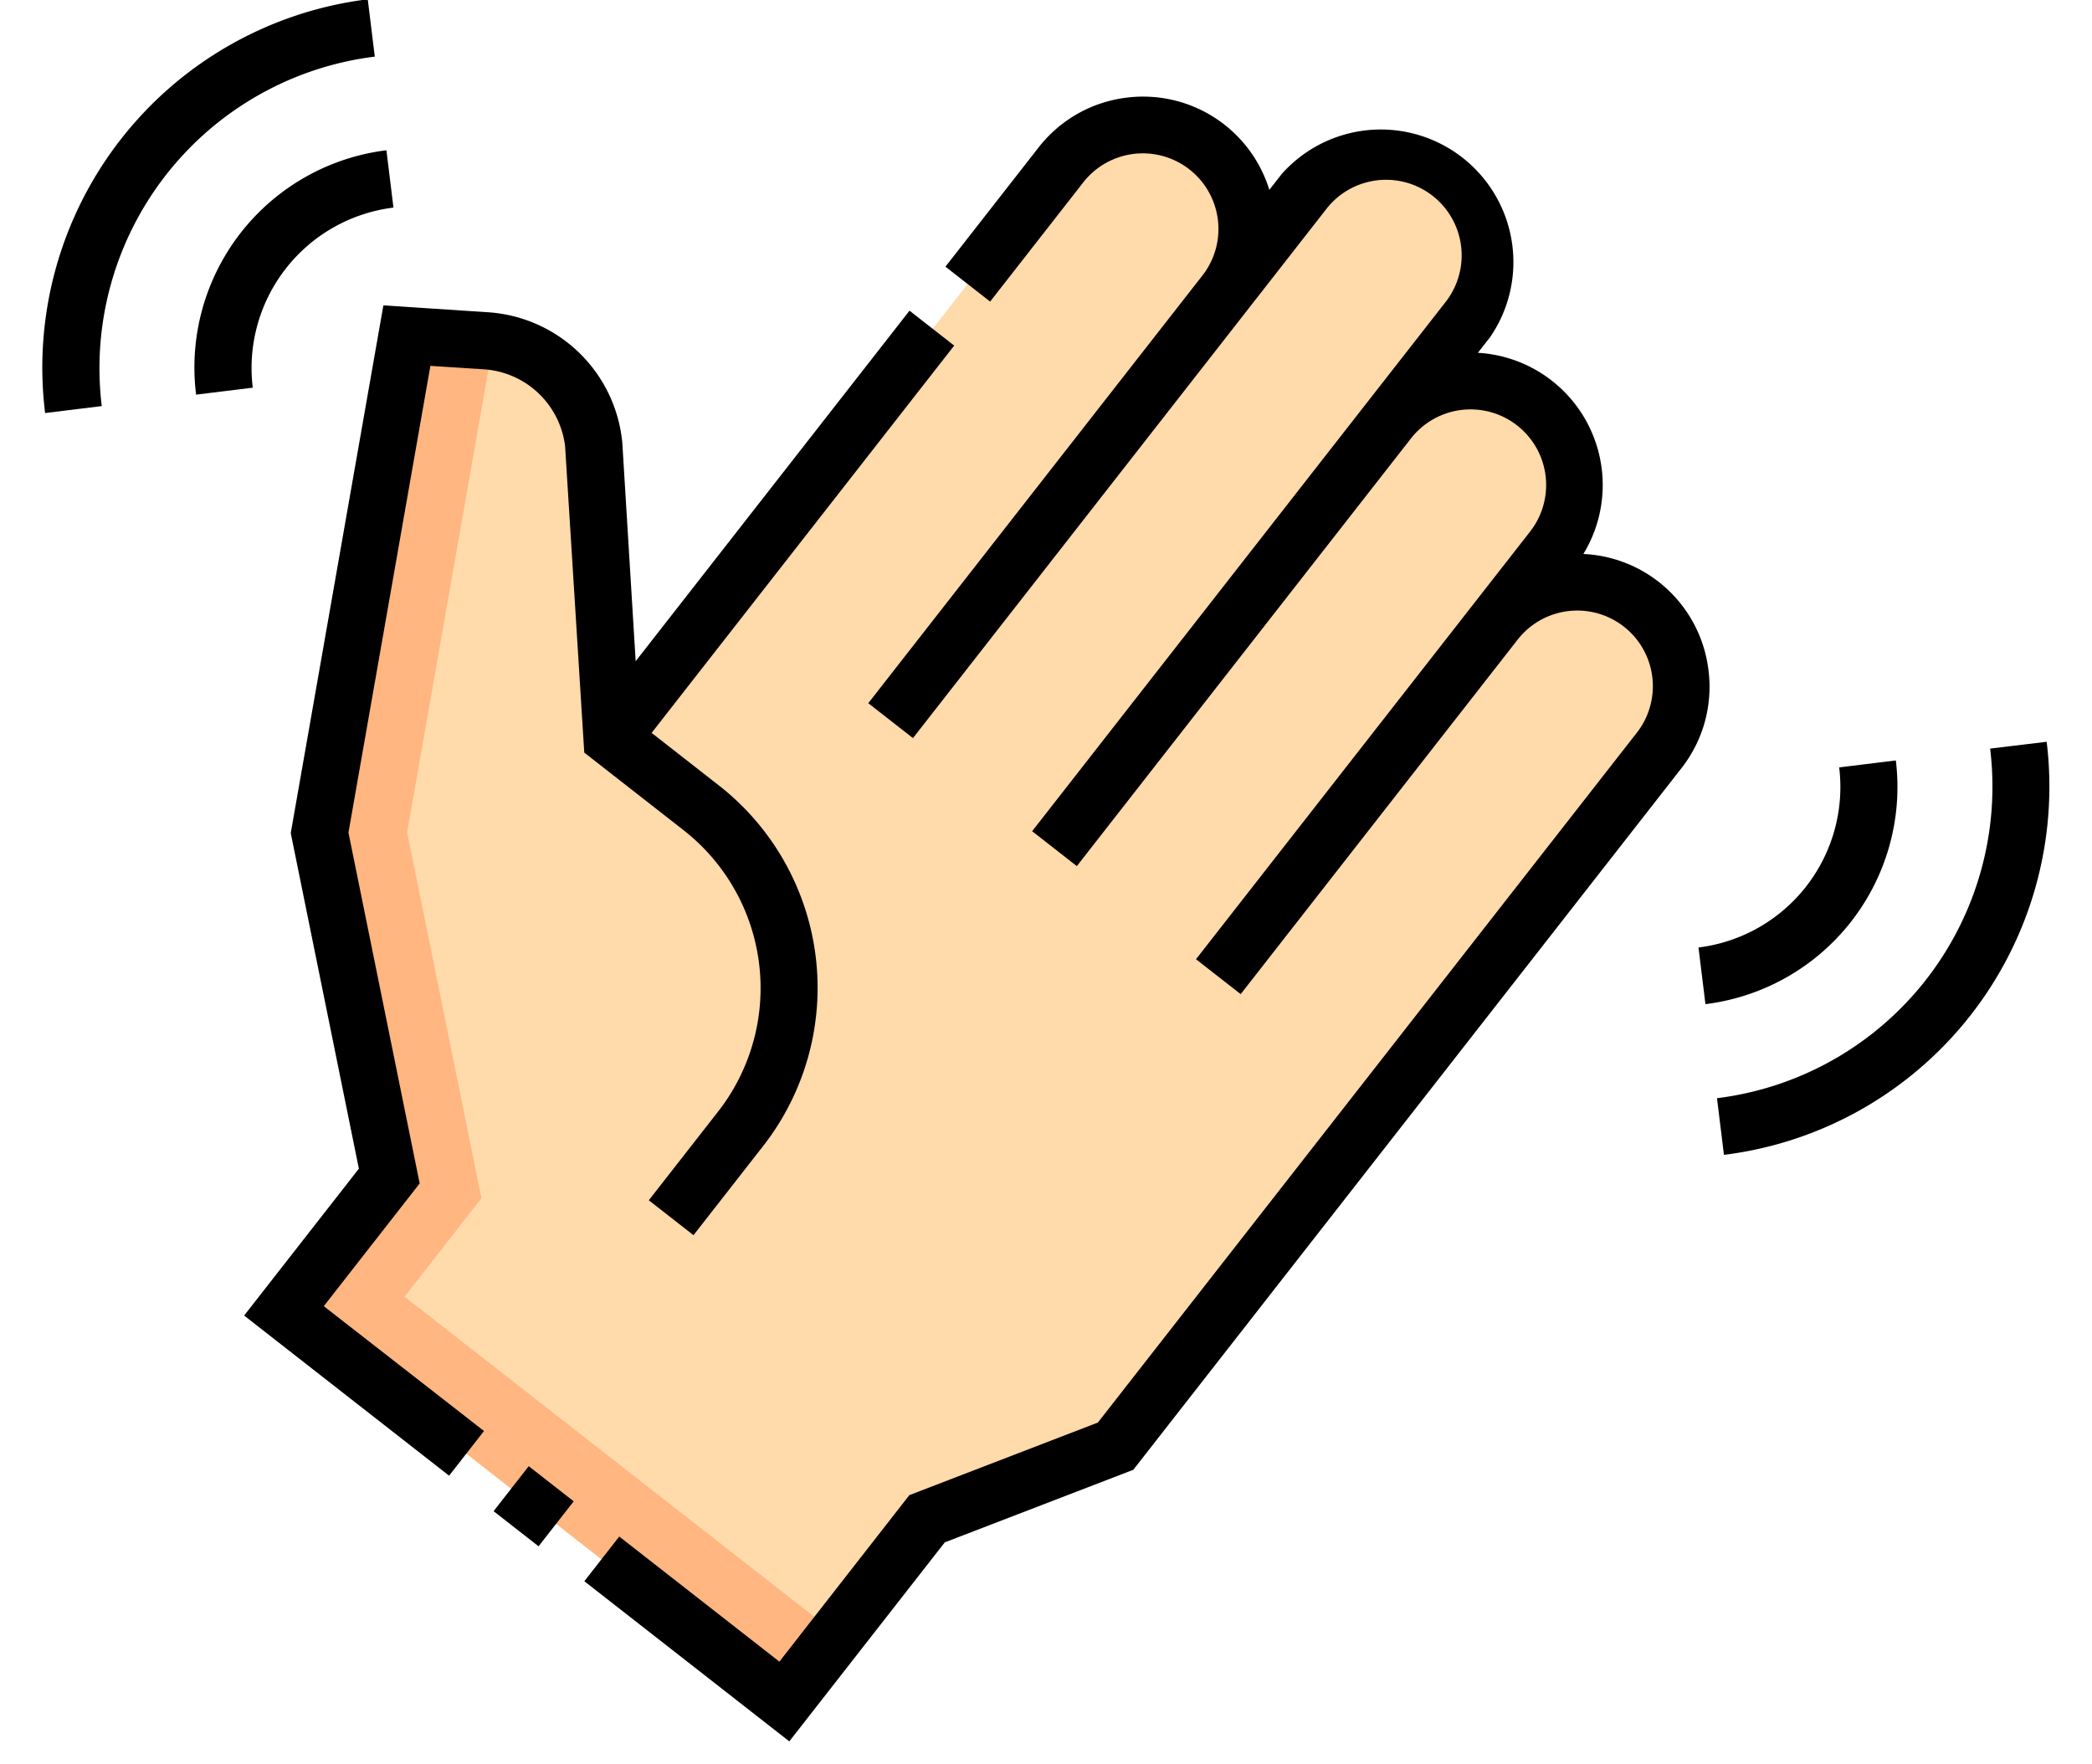 <svg xmlns="http://www.w3.org/2000/svg" width="15.651" height="13.198" viewBox="0 0 15.651 13.198">
  <g id="goodbye_5860835" transform="translate(-2.67 -21.404) rotate(-7)">
    <g id="Group_4122" data-name="Group 4122" transform="translate(0.954 23.532)">
      <path id="Path_12670" data-name="Path 12670" d="M34.432,86.232l-.905.905,3.356,3.356,1.227-1.227,1.466-.367,4.673-4.673a.779.779,0,0,0-1.1-1.1l.489-.489a.779.779,0,0,0-1.1-1.1l.68-.68a.779.779,0,0,0-1.1-1.1l-.682.682a.779.779,0,1,0-1.1-1.1l-3.85,3.85.131-2.2a.87.87,0,0,0-.713-.869l-.575-.109-1.1,3.612Z" transform="translate(-33.527 -79.105)" fill="#ffdaaa" fill-rule="evenodd"/>
      <path id="Path_12671" data-name="Path 12671" d="M34.432,117.064l-.905.905,3.356,3.356.453-.453-2.9-2.9.661-.661-.218-2.785,1.086-3.561-.057-.013-.575-.109-1.1,3.612Z" transform="translate(-33.527 -109.937)" fill="#ffb680" fill-rule="evenodd"/>
    </g>
    <g id="Group_4123" data-name="Group 4123" transform="translate(0 21.905)">
      <path id="Path_12673" data-name="Path 12673" d="M0,0H.427V.427H0Z" transform="translate(2.329 11.336) rotate(-45)"/>
      <path id="Path_12674" data-name="Path 12674" d="M23.524,109.593l.824-.824-.209-2.67,1.034-3.391.387.073a.656.656,0,0,1,.54.646l-.137,2.293.671.671a1.5,1.5,0,0,1,0,2.112l-.6.6.3.3.6-.6a1.922,1.922,0,0,0,0-2.715l-.453-.453,2.6-2.6-.3-.3-2.353,2.353.1-1.636a1.08,1.08,0,0,0-.886-1.091l-.763-.145-1.169,3.834.2,2.554-.986.986,1.376,1.376.3-.3Z" transform="translate(-22.269 -99.934)"/>
      <path id="Path_12675" data-name="Path 12675" d="M112.315,76.391a.988.988,0,0,0-.823-.977.991.991,0,0,0-.6-1.59l.107-.107a.992.992,0,0,0-1.4-1.4l-.107.107a.988.988,0,0,0-.975-.815h0a.985.985,0,0,0-.7.29l-.8.8.3.3.8-.8a.565.565,0,0,1,.8.8l-2.871,2.871.3.3,3.553-3.553a.565.565,0,1,1,.8.8l-3.553,3.553.3.3,2.871-2.871a.565.565,0,0,1,.8.8l-2.871,2.871.3.3,2.38-2.38a.565.565,0,0,1,.8.8l-4.631,4.631-1.466.367-1.117,1.118-1.075-1.075-.3.3,1.376,1.376,1.336-1.336,1.466-.367,4.715-4.715A.985.985,0,0,0,112.315,76.391Z" transform="translate(-100.198 -70.192)"/>
      <path id="Path_12676" data-name="Path 12676" d="M416.847,269.4a2.349,2.349,0,0,1-2.347,2.347v.427a2.776,2.776,0,0,0,2.773-2.773Z" transform="translate(-402.71 -262.362)"/>
      <path id="Path_12677" data-name="Path 12677" d="M414.5,271.038a1.637,1.637,0,0,0,1.636-1.636h-.427a1.21,1.21,0,0,1-1.209,1.209Z" transform="translate(-402.71 -262.362)"/>
      <path id="Path_12678" data-name="Path 12678" d="M2.773,22.332V21.9A2.776,2.776,0,0,0,0,24.678H.427A2.349,2.349,0,0,1,2.773,22.332Z" transform="translate(0 -21.905)"/>
      <path id="Path_12679" data-name="Path 12679" d="M40.427,63.541a1.21,1.21,0,0,1,1.209-1.209V61.9A1.637,1.637,0,0,0,40,63.541Z" transform="translate(-38.862 -60.767)"/>
    </g>
  </g>
</svg>
